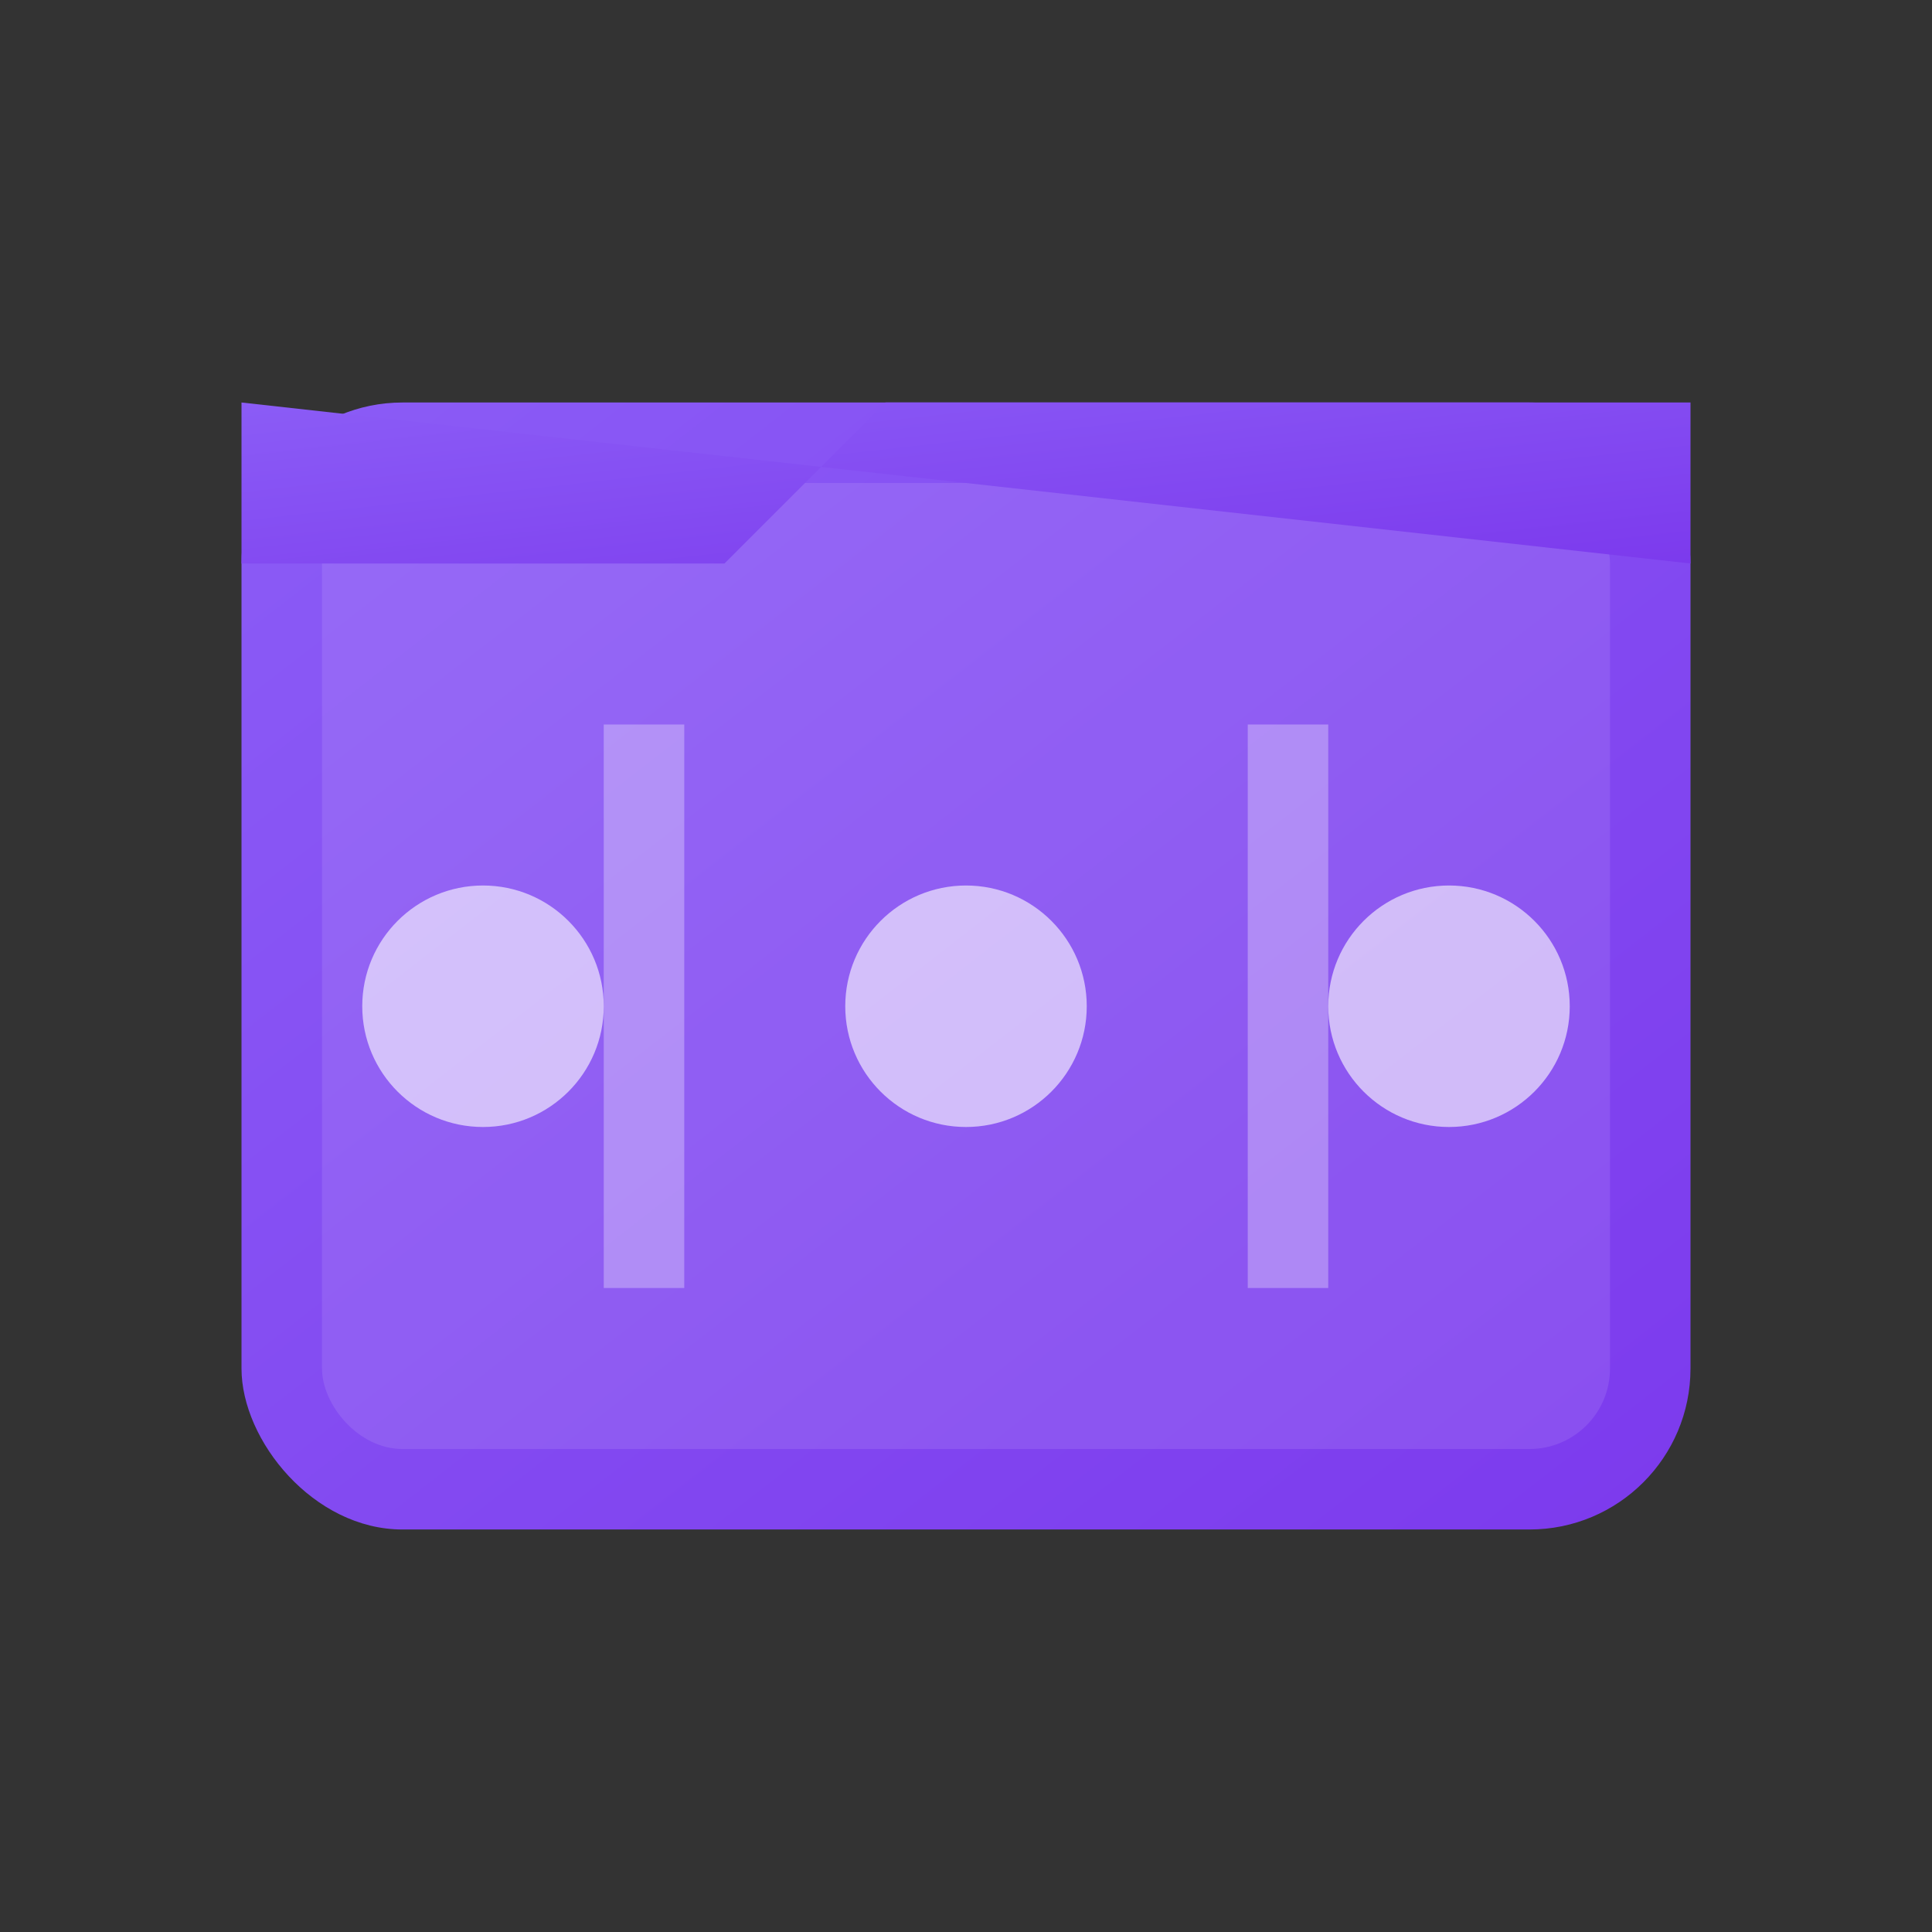 <!-- app/knowledge_vault/static/images/category_icon.svg -->
<svg width="24" height="24" viewBox="0 0 24 24" xmlns="http://www.w3.org/2000/svg">
  <rect x="0" y="0" width="24" height="24" fill="#333333" stroke="none"/>
  <defs>
    <linearGradient id="categoryGradient" x1="0%" y1="0%" x2="100%" y2="100%">
      <stop offset="0%" style="stop-color:#8b5cf6;stop-opacity:1" />
      <stop offset="100%" style="stop-color:#7c3aed;stop-opacity:1" />
    </linearGradient>
  </defs>
  
  <!-- Folder tabs -->
  <rect x="3" y="5" width="18" height="14" fill="url(#categoryGradient)" rx="2"/>
  <rect x="4" y="6" width="16" height="12" fill="rgba(255,255,255,0.1)" rx="1"/>
  
  <!-- Folder tab -->
  <path d="M3,5 L3,7 L9,7 L11,5 L21,5 L21,7" fill="url(#categoryGradient)"/>
  
  <!-- Category dividers -->
  <line x1="8" y1="9" x2="8" y2="16" stroke="rgba(255,255,255,0.3)" stroke-width="1"/>
  <line x1="16" y1="9" x2="16" y2="16" stroke="rgba(255,255,255,0.3)" stroke-width="1"/>
  
  <!-- Category indicators -->
  <circle cx="6" cy="12.5" r="1.5" fill="rgba(255,255,255,0.6)"/>
  <circle cx="12" cy="12.5" r="1.5" fill="rgba(255,255,255,0.6)"/>
  <circle cx="18" cy="12.5" r="1.5" fill="rgba(255,255,255,0.6)"/>
</svg>